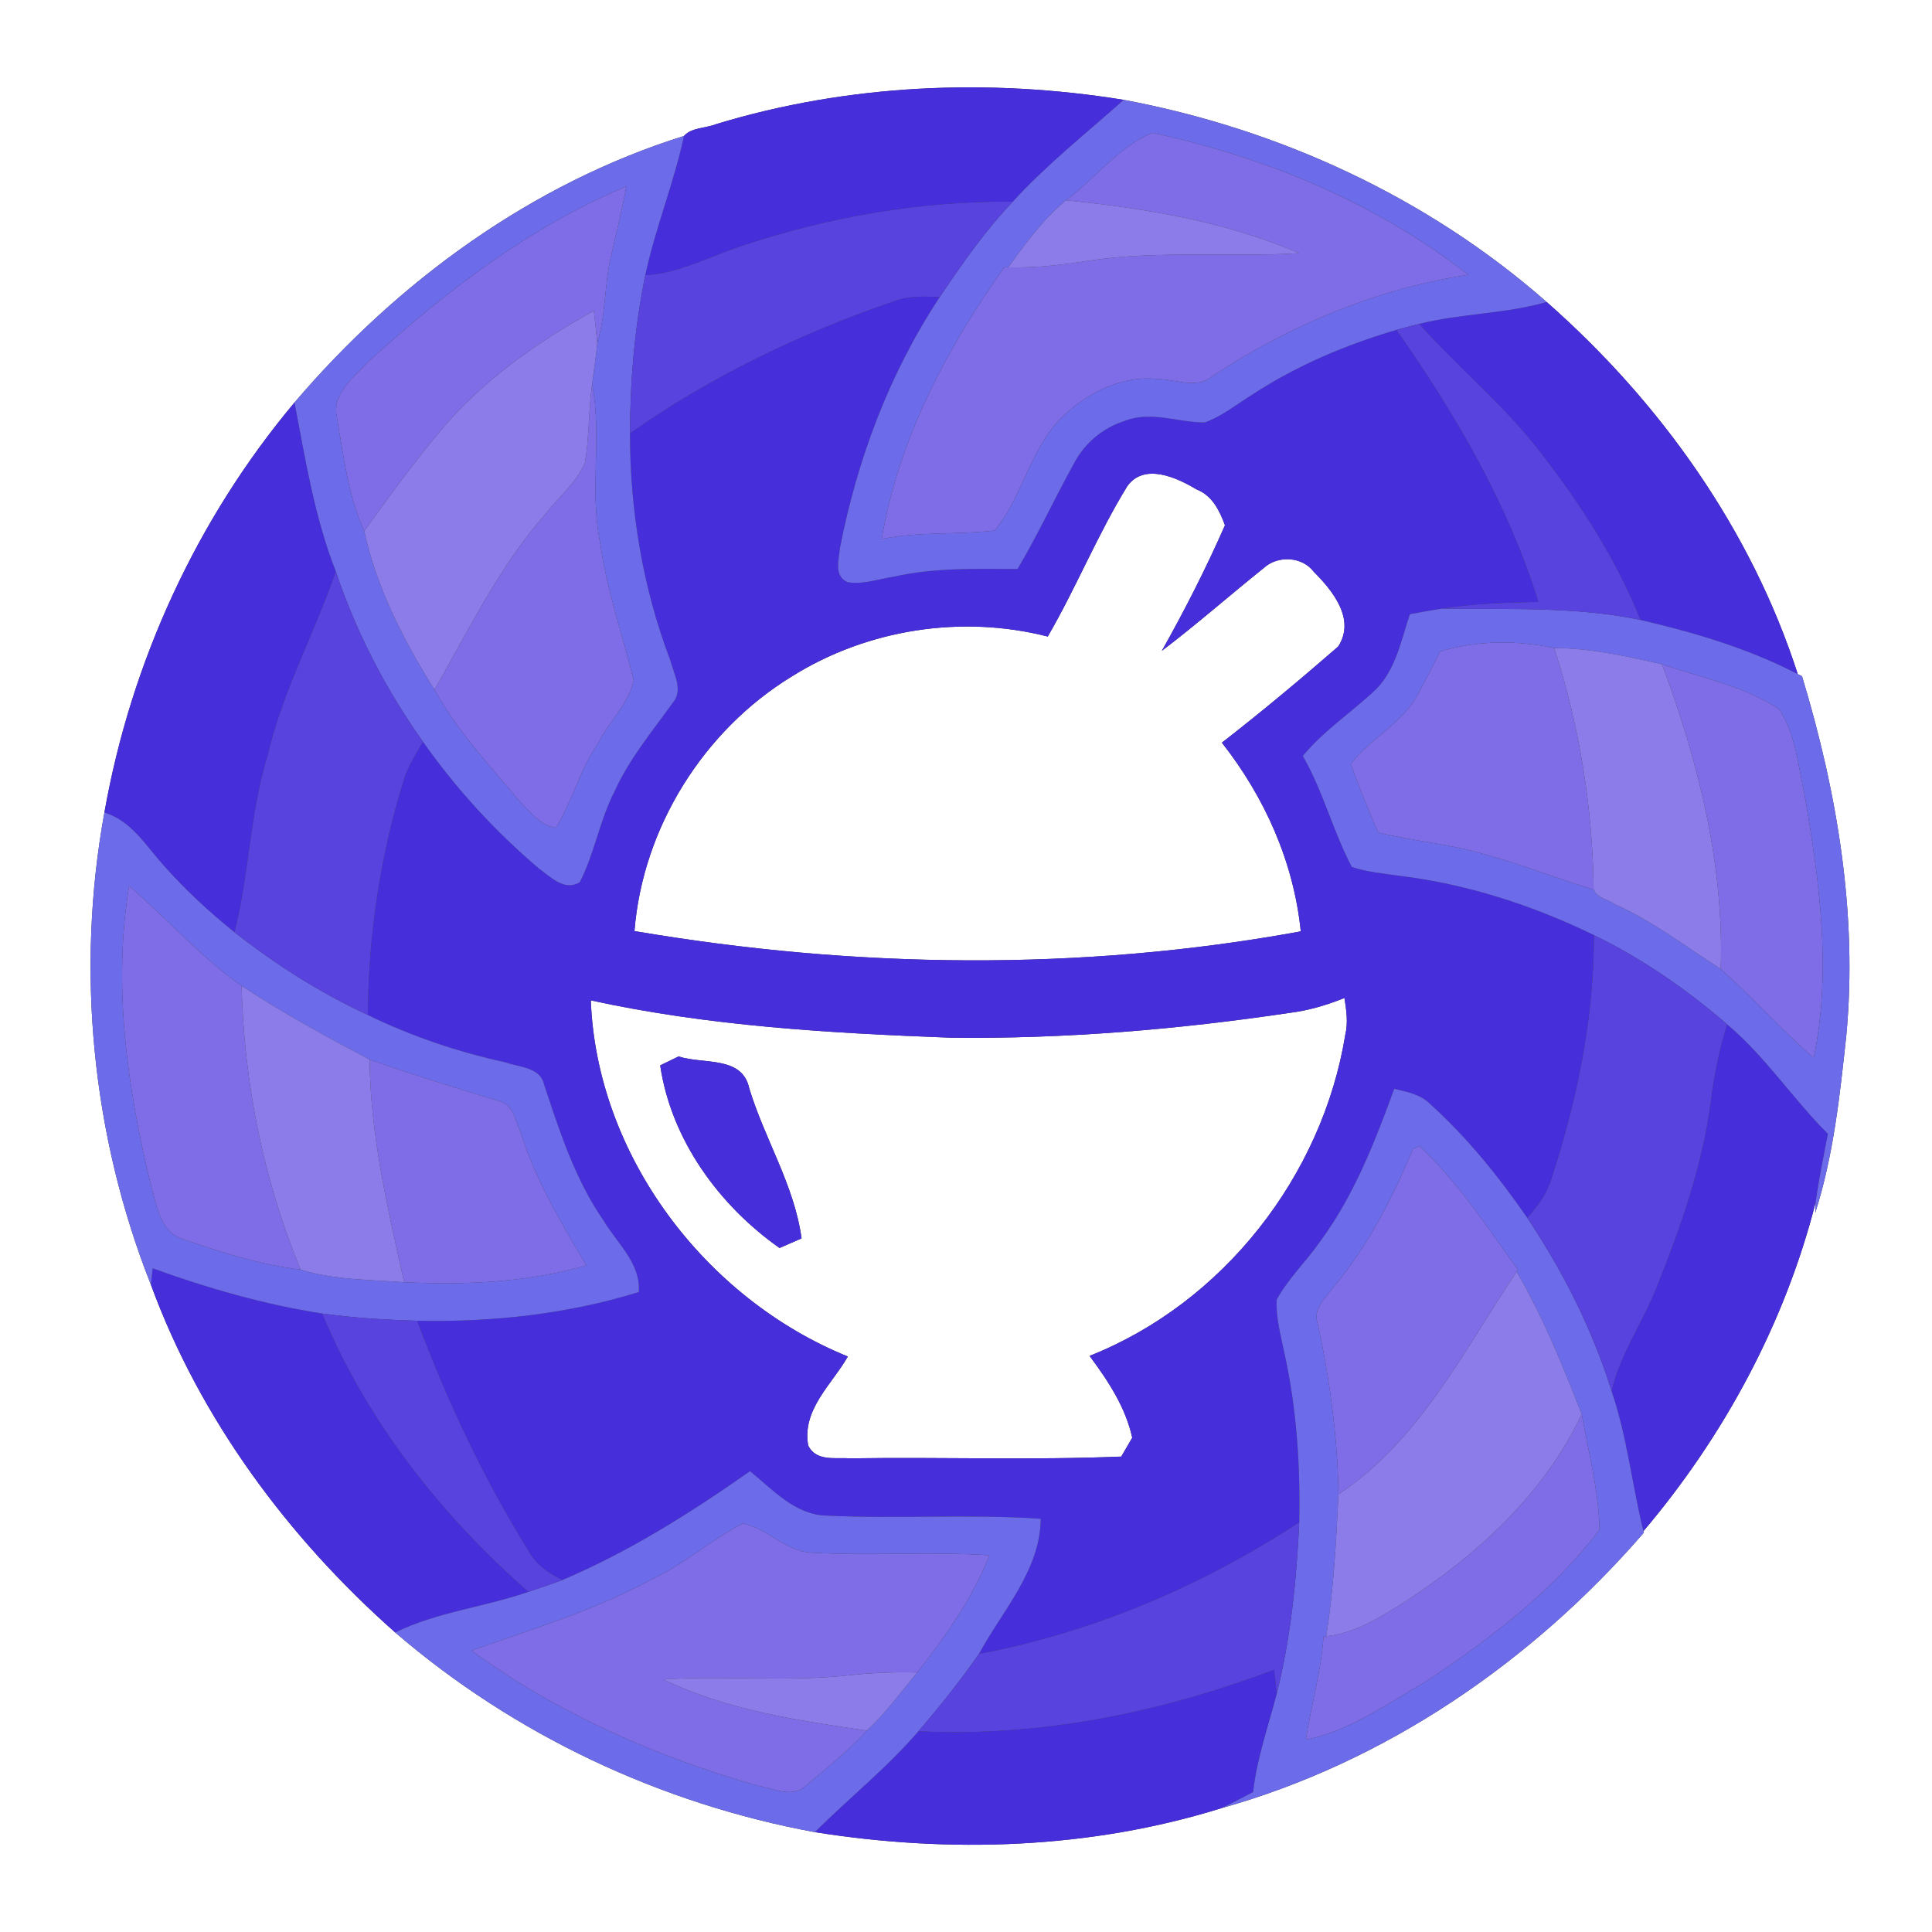 <?xml version="1.0" encoding="UTF-8" ?>
<!DOCTYPE svg PUBLIC "-//W3C//DTD SVG 1.1//EN" "http://www.w3.org/Graphics/SVG/1.1/DTD/svg11.dtd">
<svg width="250pt" height="250pt" viewBox="0 0 250 250" version="1.1" xmlns="http://www.w3.org/2000/svg">
<rect x="0" y="0" width="250" height="250" fill="#333333" stroke="none"/>
<g id="#ffffffff">
<path fill="#ffffff" opacity="1.00" d=" M 0.00 0.00 L 250.00 0.00 L 250.00 250.00 L 0.00 250.00 L 0.00 0.00 M 92.70 16.05 C 91.37 16.60 89.48 16.48 88.51 17.59 C 68.78 23.76 51.45 36.43 38.11 52.08 C 25.43 67.20 16.94 85.72 13.51 105.14 C 9.79 125.53 11.90 146.99 19.53 166.25 C 25.91 183.65 37.30 199.00 51.14 211.24 C 66.54 224.49 85.47 233.40 105.45 237.08 C 122.89 239.85 141.07 239.27 158.00 233.99 C 179.30 228.04 198.29 215.00 212.71 198.33 L 212.66 198.13 C 223.08 185.84 230.96 171.23 234.94 155.60 C 234.93 155.94 234.90 156.61 234.89 156.95 C 237.26 149.52 238.08 141.73 238.91 134.01 C 240.39 118.30 237.73 102.51 233.18 87.50 C 233.05 87.43 232.77 87.30 232.63 87.23 C 226.62 68.55 214.81 51.99 200.14 39.08 C 184.73 25.54 165.52 16.69 145.41 12.92 C 127.89 10.09 109.72 10.89 92.70 16.05 Z" />
<path fill="#ffffff" opacity="1.00" d=" M 145.88 62.90 C 148.08 59.86 152.28 61.80 154.83 63.33 C 156.85 64.11 157.81 66.06 158.51 67.97 C 156.07 73.52 153.31 78.94 150.34 84.22 C 154.85 80.80 159.10 77.05 163.52 73.51 C 165.32 71.84 168.51 71.99 170.01 74.00 C 172.47 76.46 175.44 80.14 173.16 83.66 C 168.25 87.93 163.25 92.11 158.11 96.10 C 163.65 103.15 167.41 111.54 168.32 120.52 C 139.89 125.73 110.56 125.32 82.10 120.48 C 83.17 107.09 91.04 94.51 102.48 87.52 C 112.22 81.42 124.44 79.52 135.58 82.37 C 139.27 76.02 142.03 69.15 145.88 62.90 Z" />
<path fill="#ffffff" opacity="1.00" d=" M 166.98 131.05 C 169.39 130.75 171.72 130.04 173.97 129.14 C 174.22 130.71 174.46 132.32 174.08 133.90 C 171.11 152.16 158.26 168.61 140.99 175.45 C 143.38 178.68 145.63 182.05 146.51 186.04 C 146.16 186.65 145.45 187.87 145.09 188.48 C 133.42 188.96 121.73 188.53 110.05 188.71 C 108.14 188.57 105.61 189.17 104.58 187.04 C 103.75 182.38 107.67 179.13 109.71 175.53 C 91.24 168.04 77.22 149.51 76.45 129.45 C 91.75 132.79 107.45 133.69 123.05 134.28 C 137.75 134.45 152.45 133.22 166.98 131.05 M 85.43 137.86 C 86.84 147.46 93.03 155.97 100.87 161.49 C 101.58 161.18 103.01 160.56 103.72 160.25 C 102.81 153.42 98.94 147.38 96.95 140.82 C 96.04 136.57 90.98 137.76 87.81 136.70 C 87.21 136.99 86.02 137.57 85.43 137.86 Z" />
</g>
<g id="#472edbff">
<path fill="#472edb" opacity="1.00" d=" M 92.70 16.05 C 109.72 10.89 127.89 10.09 145.41 12.92 C 140.57 17.24 135.45 21.28 131.06 26.09 C 119.10 26.00 107.17 28.07 95.83 31.87 C 91.76 33.23 87.86 35.35 83.50 35.62 C 84.79 29.50 87.21 23.71 88.51 17.59 C 89.48 16.48 91.37 16.60 92.70 16.05 Z" />
<path fill="#472edb" opacity="1.00" d=" M 115.84 38.93 C 117.68 38.25 119.67 38.38 121.60 38.44 C 115.13 48.23 110.92 59.42 108.69 70.91 C 108.55 72.42 107.87 74.52 109.66 75.33 C 111.67 75.68 113.67 74.91 115.64 74.63 C 120.90 73.43 126.32 73.62 131.67 73.63 C 134.31 69.20 136.46 64.50 138.96 59.99 C 140.33 57.36 142.72 55.34 145.56 54.46 C 148.92 53.14 152.45 54.67 155.89 54.67 C 158.14 53.87 160.02 52.31 162.04 51.07 C 167.77 47.31 174.14 44.62 180.70 42.69 C 188.31 53.54 195.12 65.16 199.07 77.88 C 194.92 77.98 190.76 78.08 186.66 78.75 C 185.25 78.95 183.84 79.22 182.44 79.47 C 181.25 83.00 180.55 87.03 177.61 89.61 C 174.61 92.36 171.19 94.66 168.58 97.82 C 171.22 102.38 172.48 107.57 174.93 112.19 C 176.89 112.85 178.97 113.02 181.01 113.32 C 189.79 114.38 198.31 117.13 206.25 121.00 C 206.27 131.77 204.07 142.44 200.71 152.64 C 200.15 154.54 198.92 156.12 197.63 157.59 C 193.96 152.29 189.88 147.21 185.08 142.88 C 183.84 141.60 182.06 141.29 180.41 140.89 C 177.90 147.79 175.19 154.74 170.79 160.69 C 169.01 163.24 166.71 165.43 165.20 168.17 C 165.08 170.45 165.71 172.69 166.16 174.92 C 167.78 182.14 168.28 189.59 168.12 196.98 C 155.57 205.21 141.44 211.23 126.68 214.01 C 129.71 208.43 134.62 203.18 134.67 196.53 C 125.45 195.89 116.20 196.57 106.98 196.12 C 102.87 196.03 100.01 192.76 97.05 190.37 C 89.38 195.75 81.43 200.78 72.77 204.45 C 70.98 203.59 69.32 202.42 68.36 200.63 C 62.55 191.26 57.84 181.23 53.98 170.90 C 63.66 171.11 73.40 170.06 82.66 167.19 C 82.93 163.46 79.86 160.90 78.11 157.95 C 74.41 152.62 72.42 146.41 70.40 140.32 C 69.89 138.06 67.14 138.10 65.37 137.46 C 59.24 136.11 53.25 134.10 47.60 131.34 C 47.68 120.84 49.24 110.36 52.44 100.36 C 53.02 98.81 53.91 97.41 54.74 95.99 C 59.00 102.04 64.03 107.54 69.67 112.33 C 71.19 113.42 73.03 115.40 75.03 114.15 C 76.94 110.41 77.59 106.17 79.52 102.42 C 81.39 98.24 84.36 94.71 87.00 91.01 C 88.51 89.36 87.16 87.15 86.71 85.36 C 83.16 76.03 81.52 66.03 81.52 56.07 C 92.03 48.68 103.70 43.07 115.84 38.93 M 145.88 62.90 C 142.03 69.15 139.27 76.02 135.58 82.37 C 124.44 79.52 112.22 81.42 102.48 87.52 C 91.04 94.51 83.17 107.09 82.10 120.48 C 110.56 125.32 139.89 125.73 168.32 120.52 C 167.41 111.54 163.65 103.15 158.11 96.10 C 163.25 92.11 168.25 87.93 173.16 83.66 C 175.44 80.14 172.47 76.46 170.01 74.00 C 168.51 71.99 165.32 71.84 163.52 73.51 C 159.10 77.05 154.85 80.80 150.34 84.22 C 153.31 78.94 156.07 73.52 158.51 67.97 C 157.81 66.06 156.85 64.11 154.83 63.33 C 152.28 61.80 148.08 59.86 145.88 62.90 M 166.98 131.05 C 152.45 133.22 137.75 134.45 123.05 134.28 C 107.45 133.69 91.75 132.79 76.45 129.45 C 77.22 149.51 91.24 168.04 109.71 175.53 C 107.67 179.13 103.75 182.38 104.58 187.04 C 105.61 189.17 108.14 188.57 110.05 188.71 C 121.73 188.53 133.42 188.96 145.09 188.48 C 145.45 187.87 146.16 186.65 146.51 186.04 C 145.63 182.05 143.38 178.68 140.99 175.45 C 158.26 168.61 171.11 152.16 174.08 133.90 C 174.46 132.32 174.22 130.71 173.97 129.14 C 171.72 130.04 169.39 130.75 166.98 131.05 Z" />
<path fill="#472edb" opacity="1.00" d=" M 200.14 39.08 C 214.81 51.99 226.62 68.55 232.63 87.23 C 226.24 83.90 219.28 81.86 212.29 80.22 C 209.15 72.41 204.55 65.23 199.39 58.60 C 194.74 52.49 188.73 47.63 183.65 41.91 C 189.07 40.55 194.75 40.63 200.14 39.08 Z" />
<path fill="#472edb" opacity="1.00" d=" M 13.51 105.14 C 16.94 85.72 25.43 67.20 38.11 52.08 C 39.51 59.45 40.70 66.91 43.45 73.93 C 40.72 81.91 36.59 89.37 34.66 97.64 C 32.32 105.13 32.27 113.05 30.34 120.63 C 27.04 117.98 23.92 115.09 21.12 111.92 C 18.85 109.38 16.98 106.20 13.51 105.14 Z" />
<path fill="#472edb" opacity="1.00" d=" M 221.40 142.40 C 221.83 139.07 222.48 135.76 223.50 132.56 C 228.44 136.71 231.98 142.19 236.53 146.72 C 235.95 149.67 235.35 152.62 234.94 155.60 C 230.96 171.23 223.08 185.84 212.66 198.13 C 211.18 192.11 210.55 185.90 208.54 180.01 C 209.67 175.13 212.68 171.00 214.45 166.37 C 217.54 158.64 220.34 150.69 221.40 142.40 Z" />
<path fill="#472edb" opacity="1.00" d=" M 85.43 137.86 C 86.02 137.57 87.21 136.99 87.81 136.70 C 90.98 137.76 96.04 136.57 96.95 140.82 C 98.94 147.38 102.81 153.42 103.72 160.25 C 103.01 160.56 101.58 161.18 100.87 161.49 C 93.03 155.97 86.84 147.46 85.43 137.86 Z" />
<path fill="#472edb" opacity="1.00" d=" M 19.76 164.12 C 26.88 166.70 34.20 168.80 41.69 169.97 C 47.48 183.90 57.07 196.08 68.37 205.98 C 62.69 207.97 56.58 208.57 51.14 211.24 C 37.30 199.00 25.91 183.65 19.53 166.25 C 19.59 165.72 19.70 164.66 19.76 164.12 Z" />
<path fill="#472edb" opacity="1.00" d=" M 118.85 224.02 C 134.55 224.81 150.23 221.60 164.88 216.06 C 164.96 216.84 165.12 218.42 165.20 219.21 C 164.10 223.42 162.64 227.54 162.15 231.89 C 160.77 232.61 159.40 233.33 158.00 233.99 C 141.07 239.27 122.89 239.85 105.45 237.08 C 109.86 232.66 114.78 228.77 118.85 224.02 Z" />
</g>
<g id="#6c6ceaff">
<path fill="#6c6cea" opacity="1.00" d=" M 145.41 12.92 C 165.52 16.69 184.73 25.54 200.14 39.08 C 194.75 40.63 189.07 40.55 183.65 41.91 C 182.66 42.15 181.68 42.41 180.70 42.69 C 174.14 44.62 167.77 47.31 162.04 51.07 C 160.02 52.31 158.14 53.87 155.89 54.67 C 152.45 54.67 148.92 53.14 145.56 54.46 C 142.72 55.34 140.33 57.36 138.96 59.99 C 136.46 64.50 134.31 69.20 131.67 73.63 C 126.32 73.62 120.90 73.43 115.64 74.63 C 113.67 74.91 111.67 75.68 109.66 75.33 C 107.87 74.52 108.55 72.42 108.69 70.91 C 110.92 59.42 115.13 48.23 121.60 38.44 C 124.49 34.13 127.48 29.86 131.06 26.09 C 135.45 21.28 140.57 17.24 145.41 12.92 M 137.92 25.92 C 134.98 28.39 132.70 31.49 130.47 34.59 L 129.97 34.58 C 122.48 45.09 116.25 56.92 114.09 69.75 C 118.92 68.77 123.86 69.21 128.72 68.65 C 132.28 64.27 133.27 58.26 137.24 54.16 C 140.55 50.86 145.20 48.49 149.98 49.06 C 152.26 49.10 154.83 50.37 156.83 48.71 C 166.82 42.12 178.11 37.36 189.99 35.56 C 178.09 26.26 163.78 20.33 149.11 17.19 C 144.66 19.04 141.73 23.13 137.92 25.92 Z" />
<path fill="#6c6cea" opacity="1.00" d=" M 38.11 52.08 C 51.45 36.43 68.78 23.76 88.51 17.59 C 87.21 23.71 84.79 29.50 83.50 35.62 C 82.12 42.34 81.54 49.21 81.52 56.07 C 81.52 66.03 83.16 76.03 86.71 85.36 C 87.16 87.15 88.51 89.36 87.00 91.01 C 84.36 94.71 81.39 98.24 79.52 102.42 C 77.59 106.17 76.94 110.41 75.03 114.15 C 73.03 115.40 71.19 113.42 69.67 112.33 C 64.03 107.54 59.00 102.04 54.74 95.99 C 49.93 89.23 46.08 81.80 43.45 73.93 C 40.70 66.91 39.51 59.45 38.11 52.08 M 47.70 46.75 C 45.86 48.79 42.89 50.91 43.60 54.03 C 44.45 58.99 45.03 64.09 47.13 68.72 C 48.72 76.03 52.25 82.93 56.22 89.25 C 59.18 94.59 63.37 99.07 67.27 103.72 C 68.62 105.05 69.94 106.84 71.93 107.11 C 74.04 103.71 75.01 99.66 77.31 96.32 C 78.70 93.47 81.34 91.13 82.00 88.02 C 80.53 82.04 78.46 76.20 77.63 70.07 C 76.27 63.33 77.92 56.43 76.62 49.70 C 76.83 47.90 77.16 46.12 77.28 44.32 C 78.44 40.65 78.18 36.73 79.10 33.01 C 79.77 30.05 80.51 27.11 81.05 24.12 C 68.55 29.34 57.68 37.72 47.70 46.75 Z" />
<path fill="#6c6cea" opacity="1.00" d=" M 182.44 79.47 C 183.84 79.22 185.25 78.95 186.66 78.75 C 195.22 78.89 203.86 78.45 212.29 80.22 C 219.28 81.86 226.24 83.90 232.63 87.23 C 232.77 87.30 233.05 87.43 233.18 87.50 C 237.73 102.51 240.39 118.30 238.91 134.01 C 238.08 141.73 237.26 149.52 234.89 156.95 C 234.90 156.61 234.93 155.94 234.94 155.60 C 235.35 152.62 235.95 149.67 236.53 146.72 C 231.98 142.19 228.44 136.71 223.50 132.56 C 218.25 128.02 212.49 124.04 206.25 121.00 C 198.31 117.13 189.79 114.38 181.01 113.32 C 178.97 113.02 176.89 112.85 174.93 112.19 C 172.48 107.57 171.22 102.38 168.58 97.82 C 171.19 94.66 174.61 92.36 177.61 89.61 C 180.55 87.03 181.25 83.00 182.44 79.47 M 186.35 84.30 C 185.45 86.08 184.56 87.88 183.58 89.63 C 181.62 93.56 177.38 95.45 174.79 98.87 C 175.87 101.86 177.05 104.81 178.33 107.72 C 182.95 108.88 187.76 109.19 192.32 110.62 C 197.03 111.86 201.54 113.74 206.21 115.11 C 206.66 116.19 208.08 116.39 208.98 117.02 C 213.89 119.21 218.15 122.51 222.66 125.39 C 226.82 129.07 230.52 133.24 234.69 136.91 C 237.05 125.56 235.43 113.90 233.47 102.63 C 232.66 98.97 232.33 94.99 230.23 91.78 C 225.68 88.76 220.16 87.69 215.06 85.96 C 210.47 84.92 205.85 83.87 201.12 83.86 C 196.24 82.82 191.15 82.86 186.35 84.30 Z" />
<path fill="#6c6cea" opacity="1.00" d=" M 13.51 105.14 C 16.98 106.20 18.85 109.38 21.12 111.92 C 23.92 115.09 27.04 117.98 30.34 120.63 C 35.68 124.82 41.44 128.48 47.60 131.34 C 53.25 134.10 59.24 136.11 65.37 137.46 C 67.14 138.10 69.89 138.06 70.40 140.32 C 72.42 146.41 74.41 152.62 78.11 157.95 C 79.86 160.90 82.93 163.46 82.66 167.19 C 73.40 170.06 63.66 171.11 53.98 170.90 C 49.87 170.79 45.77 170.53 41.69 169.97 C 34.20 168.80 26.88 166.70 19.76 164.12 C 19.70 164.66 19.59 165.72 19.53 166.25 C 11.90 146.99 9.79 125.53 13.51 105.14 M 19.53 153.37 C 20.29 155.92 20.66 159.39 23.63 160.33 C 28.60 162.04 33.66 163.67 38.90 164.29 C 43.22 165.63 47.82 165.58 52.29 165.92 C 60.21 166.30 68.22 165.94 75.88 163.75 C 72.64 158.27 69.31 152.76 67.41 146.64 C 66.74 145.15 66.48 142.99 64.64 142.49 C 59.01 140.80 53.39 139.06 47.83 137.11 C 42.19 134.13 36.60 131.08 31.26 127.57 C 25.93 123.81 21.63 118.89 16.71 114.64 C 14.57 127.50 16.47 140.78 19.53 153.37 Z" />
<path fill="#6c6cea" opacity="1.00" d=" M 180.41 140.89 C 182.06 141.29 183.84 141.60 185.08 142.88 C 189.88 147.21 193.96 152.29 197.63 157.59 C 202.26 164.52 206.06 172.05 208.54 180.01 C 210.55 185.90 211.18 192.11 212.66 198.13 L 212.71 198.33 C 198.29 215.00 179.30 228.04 158.00 233.99 C 159.40 233.33 160.77 232.61 162.15 231.89 C 162.64 227.54 164.10 223.42 165.20 219.21 C 167.02 211.94 167.78 204.45 168.12 196.98 C 168.28 189.59 167.78 182.14 166.16 174.92 C 165.71 172.69 165.08 170.45 165.20 168.17 C 166.71 165.43 169.01 163.24 170.79 160.69 C 175.19 154.74 177.90 147.79 180.41 140.89 M 182.85 148.66 C 180.18 155.02 177.02 161.25 172.56 166.55 C 171.57 167.96 169.81 169.36 170.52 171.29 C 172.08 178.55 173.08 185.93 173.20 193.37 C 172.89 199.51 172.58 205.65 171.61 211.73 L 171.26 211.80 C 170.95 216.31 169.66 220.66 168.98 225.11 C 174.75 223.97 179.61 220.39 184.62 217.52 C 192.86 212.03 200.98 205.87 206.98 197.93 C 206.87 192.87 205.55 187.93 204.67 182.97 C 202.19 176.69 199.68 170.40 196.25 164.56 L 196.42 164.31 C 192.44 158.79 188.68 152.96 183.67 148.31 C 183.46 148.40 183.05 148.57 182.85 148.66 Z" />
<path fill="#6c6cea" opacity="1.00" d=" M 72.77 204.45 C 81.43 200.78 89.38 195.75 97.05 190.37 C 100.01 192.76 102.87 196.03 106.98 196.12 C 116.20 196.57 125.45 195.89 134.67 196.53 C 134.62 203.18 129.71 208.43 126.68 214.01 C 124.26 217.49 121.61 220.80 118.85 224.02 C 114.78 228.77 109.86 232.66 105.45 237.08 C 85.47 233.40 66.54 224.49 51.14 211.24 C 56.58 208.57 62.69 207.97 68.37 205.98 C 69.84 205.49 71.32 205.00 72.77 204.45 M 84.33 204.36 C 76.96 208.39 68.89 210.78 61.02 213.59 C 72.09 221.67 84.85 227.31 97.99 231.06 C 99.96 231.35 102.40 232.71 104.15 231.17 C 106.90 228.85 109.73 226.60 112.17 223.94 C 114.61 221.68 116.56 218.96 118.69 216.42 C 122.34 211.74 125.86 206.81 128.03 201.25 C 120.34 200.75 112.61 201.35 104.92 200.91 C 101.59 200.70 99.26 197.74 96.10 197.13 C 92.02 199.26 88.54 202.42 84.33 204.36 Z" />
</g>
<g id="#7e6de6ff">
<path fill="#7e6de6" opacity="1.00" d=" M 137.92 25.92 C 141.73 23.13 144.66 19.04 149.11 17.19 C 163.78 20.33 178.09 26.26 189.99 35.56 C 178.11 37.36 166.82 42.12 156.83 48.71 C 154.83 50.37 152.26 49.10 149.98 49.06 C 145.20 48.49 140.55 50.86 137.24 54.16 C 133.27 58.26 132.28 64.27 128.72 68.65 C 123.86 69.21 118.92 68.77 114.09 69.75 C 116.25 56.92 122.48 45.09 129.97 34.58 L 130.47 34.59 C 134.00 34.69 137.50 34.27 140.97 33.72 C 149.97 32.37 159.08 33.32 168.12 32.76 C 158.55 28.66 148.21 26.95 137.92 25.92 Z" />
<path fill="#7e6de6" opacity="1.00" d=" M 47.70 46.75 C 57.68 37.72 68.55 29.34 81.05 24.12 C 80.51 27.11 79.77 30.05 79.10 33.01 C 78.18 36.73 78.44 40.65 77.28 44.32 C 77.15 42.95 77.00 41.58 76.84 40.22 C 69.44 44.32 62.38 49.29 56.93 55.82 C 53.47 59.96 50.29 64.34 47.13 68.72 C 45.03 64.09 44.45 58.99 43.60 54.03 C 42.89 50.91 45.86 48.79 47.70 46.75 Z" />
<path fill="#7e6de6" opacity="1.00" d=" M 75.69 59.89 C 76.26 56.52 76.15 53.08 76.62 49.70 C 77.92 56.43 76.27 63.33 77.63 70.07 C 78.46 76.20 80.53 82.04 82.00 88.02 C 81.34 91.13 78.70 93.47 77.31 96.32 C 75.01 99.66 74.04 103.71 71.93 107.11 C 69.94 106.84 68.62 105.05 67.27 103.72 C 63.37 99.07 59.18 94.59 56.22 89.25 C 60.67 81.49 64.60 73.32 70.54 66.55 C 72.26 64.35 74.55 62.49 75.69 59.89 Z" />
<path fill="#7e6de6" opacity="1.00" d=" M 186.35 84.30 C 191.15 82.86 196.24 82.82 201.12 83.86 C 204.38 93.94 206.10 104.51 206.21 115.11 C 201.54 113.74 197.03 111.86 192.32 110.62 C 187.76 109.19 182.95 108.88 178.33 107.72 C 177.05 104.81 175.87 101.86 174.79 98.87 C 177.38 95.45 181.62 93.56 183.58 89.63 C 184.56 87.88 185.45 86.08 186.35 84.30 Z" />
<path fill="#7e6de6" opacity="1.00" d=" M 215.06 85.96 C 220.16 87.69 225.68 88.76 230.23 91.78 C 232.33 94.99 232.66 98.97 233.47 102.63 C 235.43 113.90 237.05 125.56 234.69 136.91 C 230.52 133.24 226.82 129.07 222.66 125.39 C 223.11 111.91 219.76 98.52 215.06 85.96 Z" />
<path fill="#7e6de6" opacity="1.00" d=" M 19.53 153.37 C 16.47 140.78 14.57 127.50 16.71 114.64 C 21.63 118.89 25.93 123.81 31.26 127.57 C 31.57 140.11 34.09 152.70 38.90 164.29 C 33.66 163.67 28.60 162.04 23.63 160.33 C 20.66 159.39 20.29 155.92 19.53 153.37 Z" />
<path fill="#7e6de6" opacity="1.00" d=" M 47.83 137.11 C 53.39 139.06 59.01 140.80 64.64 142.49 C 66.48 142.99 66.74 145.15 67.41 146.64 C 69.31 152.76 72.64 158.27 75.88 163.75 C 68.22 165.94 60.21 166.30 52.29 165.92 C 50.18 156.43 47.91 146.88 47.83 137.11 Z" />
<path fill="#7e6de6" opacity="1.00" d=" M 182.85 148.66 C 183.05 148.57 183.46 148.40 183.67 148.31 C 188.68 152.96 192.44 158.79 196.42 164.31 L 196.25 164.56 C 189.41 174.76 183.74 186.36 173.20 193.37 C 173.08 185.93 172.08 178.55 170.52 171.29 C 169.81 169.36 171.57 167.96 172.56 166.55 C 177.02 161.25 180.18 155.02 182.85 148.66 Z" />
<path fill="#7e6de6" opacity="1.00" d=" M 204.67 182.97 C 205.55 187.93 206.87 192.87 206.98 197.93 C 200.98 205.87 192.86 212.03 184.62 217.52 C 179.61 220.39 174.75 223.97 168.98 225.11 C 169.66 220.66 170.95 216.31 171.26 211.80 L 171.61 211.73 C 175.26 211.35 178.40 209.38 181.45 207.49 C 190.95 201.37 199.83 193.36 204.67 182.97 Z" />
<path fill="#7e6de6" opacity="1.00" d=" M 84.33 204.36 C 88.54 202.42 92.02 199.26 96.10 197.13 C 99.26 197.74 101.59 200.70 104.92 200.91 C 112.61 201.35 120.34 200.75 128.03 201.25 C 125.86 206.81 122.34 211.74 118.69 216.42 C 115.78 216.35 112.87 216.45 109.99 216.77 C 101.96 217.67 93.88 216.79 85.83 217.31 C 94.05 221.30 103.22 222.62 112.17 223.94 C 109.73 226.60 106.90 228.85 104.15 231.17 C 102.40 232.71 99.96 231.35 97.99 231.06 C 84.85 227.31 72.09 221.67 61.02 213.59 C 68.89 210.78 76.96 208.39 84.33 204.36 Z" />
</g>
<g id="#5943dfff">
<path fill="#5943df" opacity="1.00" d=" M 95.83 31.87 C 107.17 28.07 119.10 26.00 131.06 26.09 C 127.48 29.86 124.49 34.13 121.60 38.44 C 119.67 38.38 117.68 38.25 115.84 38.93 C 103.70 43.07 92.03 48.68 81.52 56.07 C 81.54 49.21 82.12 42.34 83.50 35.62 C 87.86 35.35 91.76 33.23 95.83 31.87 Z" />
<path fill="#5943df" opacity="1.00" d=" M 180.70 42.69 C 181.68 42.41 182.66 42.15 183.65 41.91 C 188.73 47.63 194.74 52.49 199.39 58.60 C 204.55 65.23 209.15 72.41 212.29 80.22 C 203.86 78.45 195.22 78.89 186.66 78.75 C 190.76 78.08 194.92 77.98 199.07 77.88 C 195.12 65.16 188.31 53.54 180.70 42.69 Z" />
<path fill="#5943df" opacity="1.00" d=" M 43.45 73.93 C 46.08 81.80 49.93 89.23 54.74 95.99 C 53.91 97.41 53.02 98.81 52.44 100.36 C 49.24 110.36 47.68 120.84 47.60 131.34 C 41.44 128.48 35.68 124.82 30.34 120.63 C 32.27 113.05 32.32 105.13 34.66 97.64 C 36.59 89.37 40.72 81.91 43.45 73.93 Z" />
<path fill="#5943df" opacity="1.00" d=" M 206.25 121.00 C 212.49 124.04 218.25 128.02 223.50 132.56 C 222.48 135.76 221.83 139.07 221.40 142.40 C 220.34 150.69 217.54 158.64 214.45 166.37 C 212.68 171.00 209.67 175.13 208.54 180.01 C 206.06 172.05 202.26 164.52 197.63 157.59 C 198.92 156.12 200.15 154.54 200.71 152.64 C 204.07 142.44 206.27 131.77 206.25 121.00 Z" />
<path fill="#5943df" opacity="1.00" d=" M 41.69 169.97 C 45.77 170.53 49.87 170.79 53.98 170.90 C 57.84 181.23 62.55 191.26 68.36 200.63 C 69.32 202.42 70.98 203.59 72.77 204.45 C 71.32 205.00 69.84 205.49 68.37 205.98 C 57.07 196.08 47.48 183.90 41.69 169.97 Z" />
<path fill="#5943df" opacity="1.00" d=" M 126.68 214.01 C 141.44 211.23 155.57 205.21 168.12 196.98 C 167.78 204.45 167.02 211.94 165.20 219.21 C 165.12 218.42 164.96 216.84 164.88 216.06 C 150.23 221.60 134.55 224.81 118.85 224.02 C 121.61 220.80 124.26 217.49 126.68 214.01 Z" />
</g>
<g id="#8b7ce9ff">
<path fill="#8b7ce9" opacity="1.00" d=" M 130.47 34.59 C 132.70 31.49 134.98 28.39 137.92 25.92 C 148.21 26.95 158.55 28.66 168.12 32.76 C 159.08 33.32 149.97 32.37 140.97 33.72 C 137.50 34.27 134.00 34.69 130.47 34.59 Z" />
<path fill="#8b7ce9" opacity="1.00" d=" M 56.93 55.82 C 62.38 49.29 69.44 44.32 76.84 40.22 C 77.00 41.58 77.15 42.95 77.28 44.32 C 77.16 46.12 76.83 47.90 76.62 49.70 C 76.15 53.08 76.26 56.52 75.69 59.89 C 74.55 62.49 72.26 64.35 70.54 66.55 C 64.60 73.32 60.67 81.49 56.22 89.25 C 52.25 82.93 48.72 76.03 47.13 68.72 C 50.29 64.34 53.47 59.96 56.93 55.82 Z" />
<path fill="#8b7ce9" opacity="1.00" d=" M 201.12 83.86 C 205.85 83.87 210.47 84.92 215.06 85.96 C 219.76 98.52 223.11 111.91 222.66 125.39 C 218.15 122.51 213.89 119.21 208.98 117.02 C 208.08 116.39 206.66 116.19 206.21 115.11 C 206.10 104.51 204.38 93.94 201.12 83.86 Z" />
<path fill="#8b7ce9" opacity="1.00" d=" M 38.90 164.29 C 34.09 152.70 31.57 140.11 31.26 127.57 C 36.60 131.08 42.19 134.13 47.83 137.11 C 47.91 146.88 50.18 156.43 52.29 165.92 C 47.82 165.58 43.22 165.63 38.90 164.29 Z" />
<path fill="#8b7ce9" opacity="1.00" d=" M 173.20 193.37 C 183.74 186.36 189.41 174.76 196.25 164.56 C 199.68 170.40 202.19 176.69 204.67 182.97 C 199.83 193.36 190.95 201.37 181.45 207.49 C 178.40 209.38 175.26 211.35 171.61 211.73 C 172.58 205.65 172.89 199.51 173.20 193.37 Z" />
<path fill="#8b7ce9" opacity="1.00" d=" M 109.99 216.77 C 112.87 216.45 115.78 216.35 118.69 216.42 C 116.56 218.96 114.61 221.68 112.17 223.94 C 103.22 222.62 94.05 221.30 85.83 217.31 C 93.88 216.79 101.96 217.67 109.99 216.77 Z" />
</g>
</svg>
